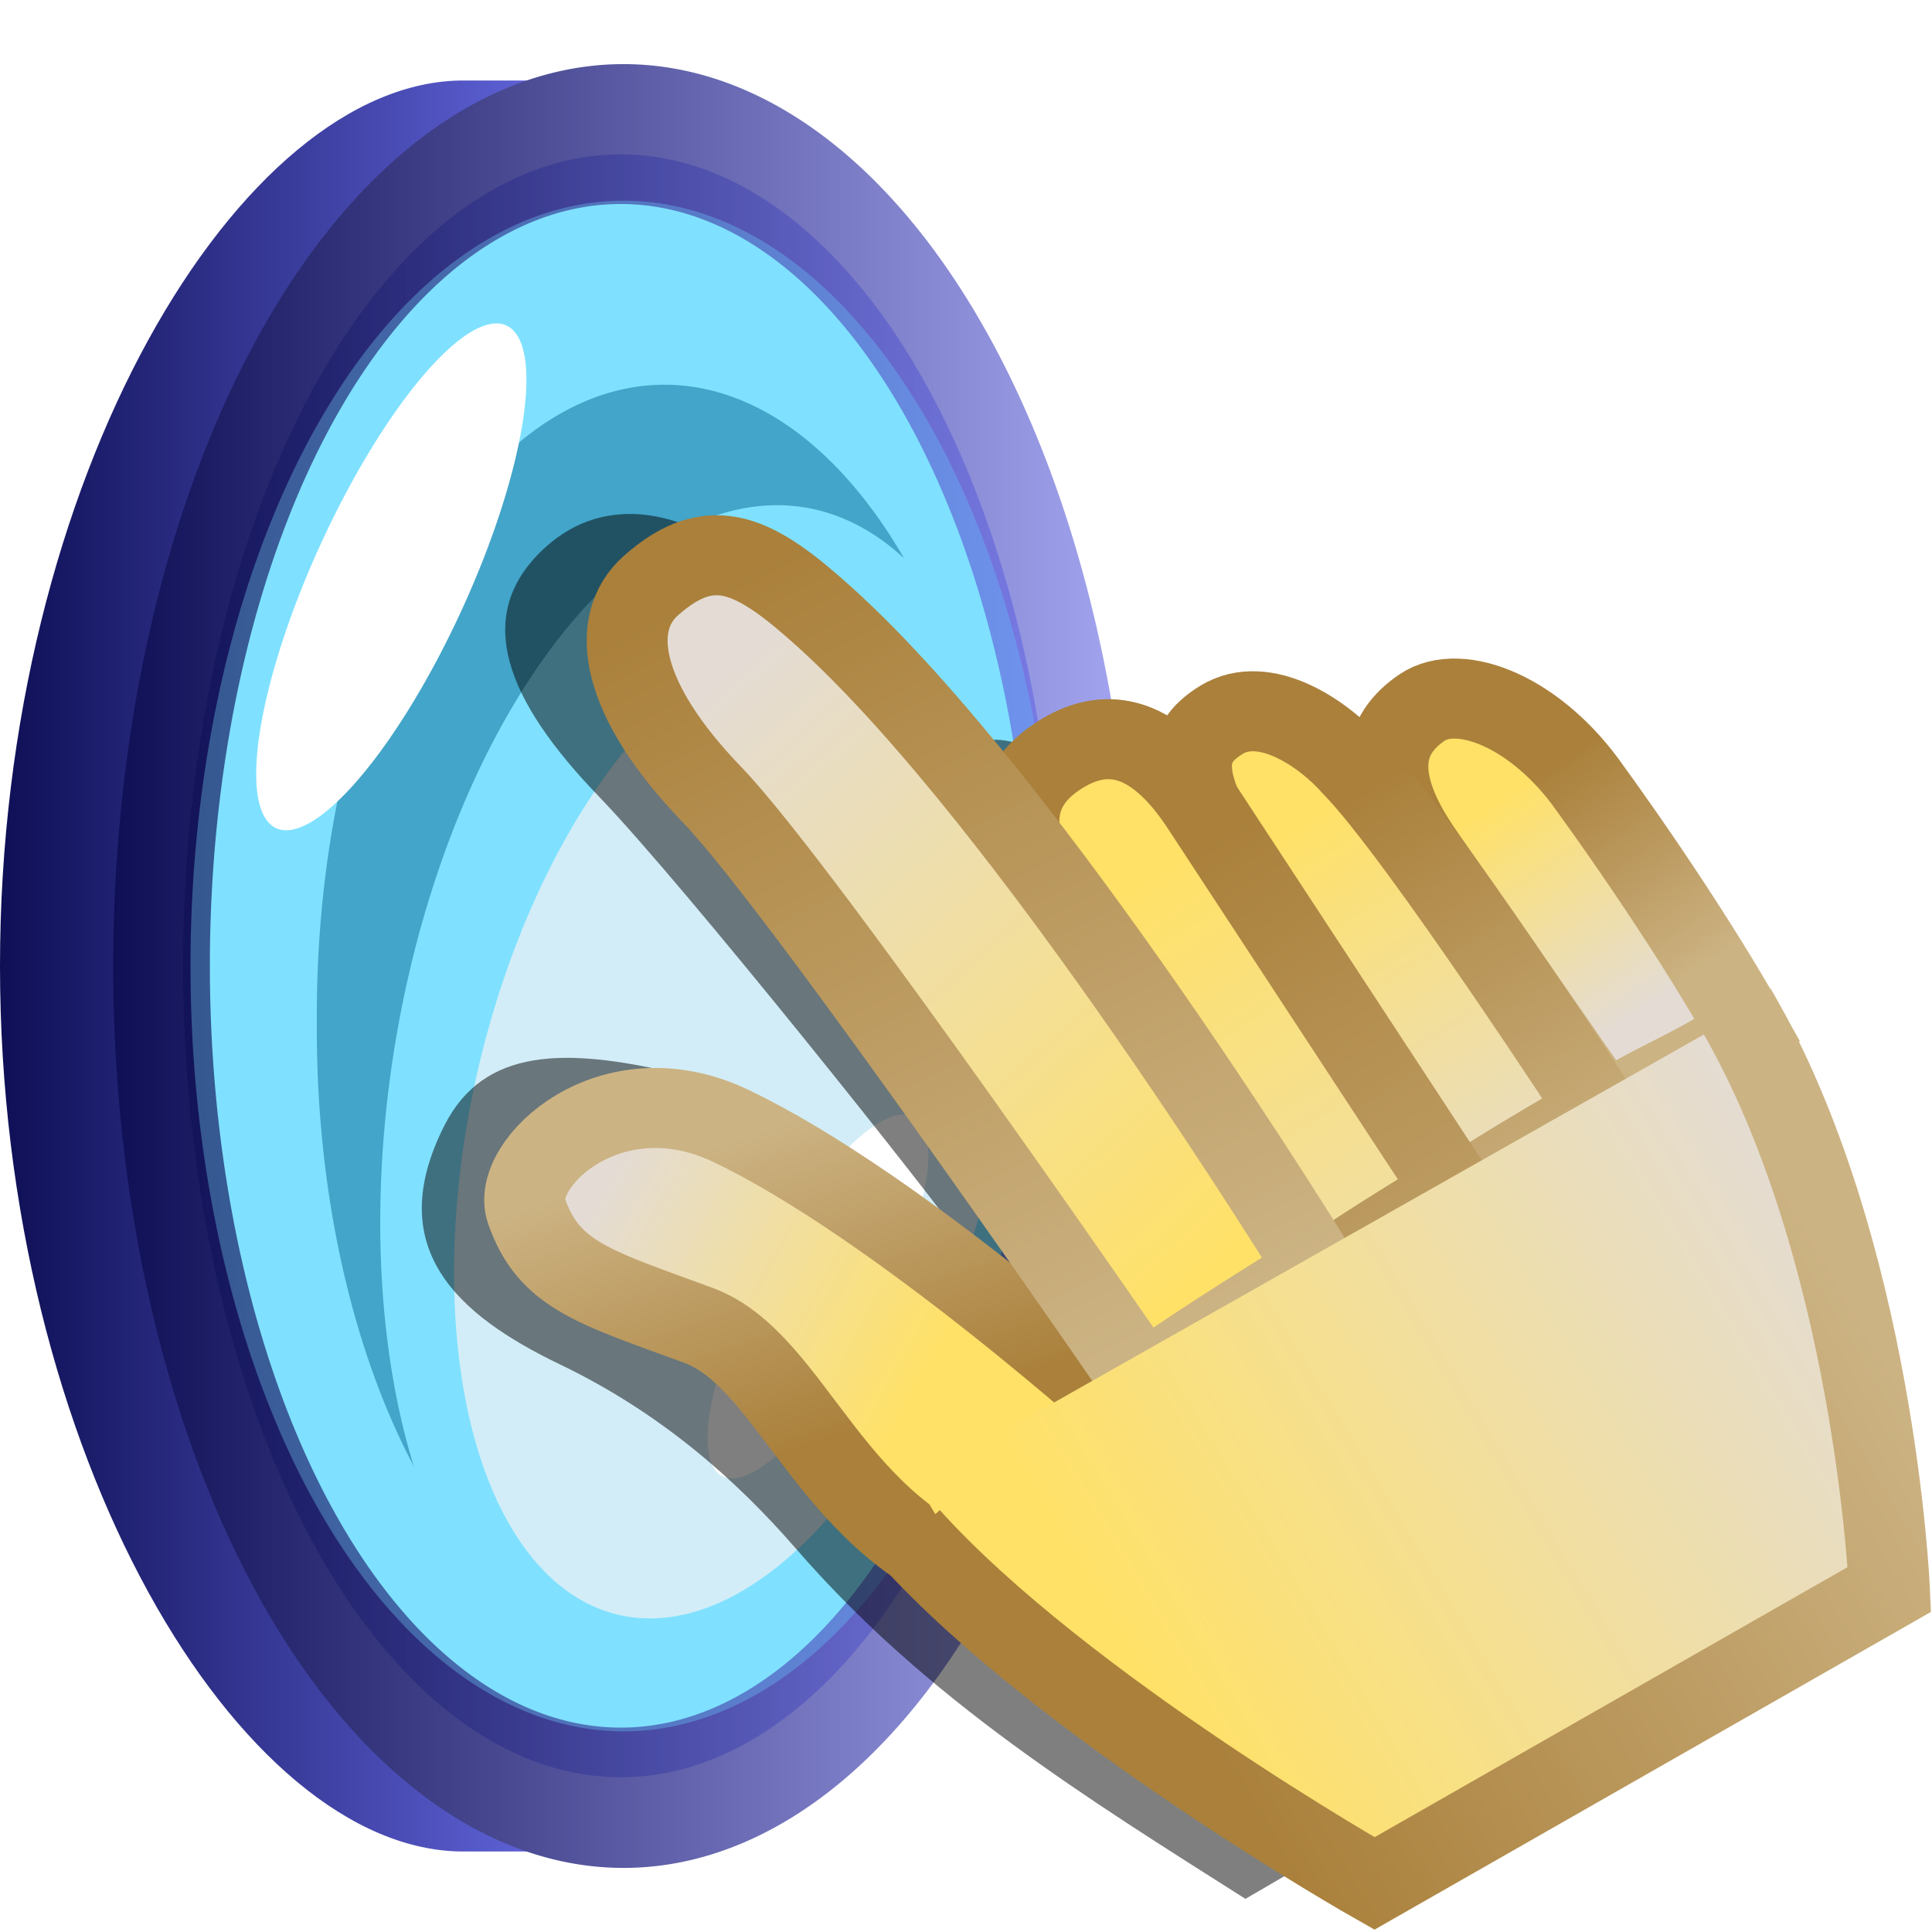 <?xml version="1.0" encoding="UTF-8" standalone="no"?>
<!-- Created with Inkscape (http://www.inkscape.org/) -->
<svg
   xmlns:dc="http://purl.org/dc/elements/1.1/"
   xmlns:cc="http://creativecommons.org/ns#"
   xmlns:rdf="http://www.w3.org/1999/02/22-rdf-syntax-ns#"
   xmlns:svg="http://www.w3.org/2000/svg"
   xmlns="http://www.w3.org/2000/svg"
   xmlns:xlink="http://www.w3.org/1999/xlink"
   xmlns:sodipodi="http://sodipodi.sourceforge.net/DTD/sodipodi-0.dtd"
   xmlns:inkscape="http://www.inkscape.org/namespaces/inkscape"
   width="24"
   height="24"
   id="svg4986"
   sodipodi:version="0.32"
   inkscape:version="0.46"
   version="1.0"
   sodipodi:docname="lens_prop_light.svg"
   inkscape:output_extension="org.inkscape.output.svg.inkscape"
   inkscape:export-filename="D:\Projects\rezonator2\img\elem_prop_24.png"
   inkscape:export-xdpi="90"
   inkscape:export-ydpi="90">
  <defs
     id="defs4988">
    <linearGradient
       id="linearGradient4718">
      <stop
         style="stop-color:#aa803b;stop-opacity:1;"
         offset="0"
         id="stop4720" />
      <stop
         style="stop-color:#ccb383;stop-opacity:1;"
         offset="1"
         id="stop4722" />
    </linearGradient>
    <linearGradient
       id="linearGradient4672">
      <stop
         style="stop-color:#ffe168;stop-opacity:1;"
         offset="0"
         id="stop4674" />
      <stop
         style="stop-color:#e4dcd4;stop-opacity:1;"
         offset="1"
         id="stop4676" />
    </linearGradient>
    <filter
       inkscape:collect="always"
       id="filter4886"
       x="-0.115"
       width="1.231"
       y="-0.124"
       height="1.248">
      <feGaussianBlur
         inkscape:collect="always"
         stdDeviation="0.333"
         id="feGaussianBlur4888" />
    </filter>
    <linearGradient
       inkscape:collect="always"
       xlink:href="#linearGradient3167"
       id="linearGradient4895"
       gradientUnits="userSpaceOnUse"
       x1="2.213"
       y1="9.887"
       x2="18.563"
       y2="9.887" />
    <linearGradient
       id="linearGradient4613">
      <stop
         style="stop-color:#0e0f55;stop-opacity:1;"
         offset="0"
         id="stop4615" />
      <stop
         style="stop-color:#a5a6f1;stop-opacity:1;"
         offset="1"
         id="stop4617" />
    </linearGradient>
    <linearGradient
       inkscape:collect="always"
       xlink:href="#linearGradient4613"
       id="linearGradient4893"
       gradientUnits="userSpaceOnUse"
       x1="3.418"
       y1="12.192"
       x2="23.23"
       y2="12.192" />
    <linearGradient
       id="linearGradient3167">
      <stop
         style="stop-color:#0e0f55;stop-opacity:1;"
         offset="0"
         id="stop3169" />
      <stop
         style="stop-color:#6a6de8;stop-opacity:1;"
         offset="1"
         id="stop3171" />
    </linearGradient>
    <linearGradient
       inkscape:collect="always"
       xlink:href="#linearGradient3167"
       id="linearGradient4891"
       gradientUnits="userSpaceOnUse"
       gradientTransform="translate(2.804,6.759)"
       x1="0.746"
       y1="12"
       x2="8.309"
       y2="12" />
    <inkscape:perspective
       sodipodi:type="inkscape:persp3d"
       inkscape:vp_x="0 : 526.18109 : 1"
       inkscape:vp_y="0 : 1000 : 0"
       inkscape:vp_z="744.09448 : 526.18109 : 1"
       inkscape:persp3d-origin="372.04724 : 350.78739 : 1"
       id="perspective4994" />
    <linearGradient
       inkscape:collect="always"
       xlink:href="#linearGradient4718"
       id="linearGradient5044"
       gradientUnits="userSpaceOnUse"
       gradientTransform="matrix(0.5,0.866,-0.866,0.5,19.191,-5.805)"
       x1="19.892"
       y1="18.084"
       x2="19.892"
       y2="7.278" />
    <linearGradient
       inkscape:collect="always"
       xlink:href="#linearGradient4672"
       id="linearGradient5047"
       gradientUnits="userSpaceOnUse"
       gradientTransform="matrix(0.5,0.866,-0.866,0.5,19.35,-5.53)"
       x1="18.822"
       y1="18.383"
       x2="18.666"
       y2="7.017" />
    <linearGradient
       inkscape:collect="always"
       xlink:href="#linearGradient4672"
       id="linearGradient5050"
       gradientUnits="userSpaceOnUse"
       gradientTransform="matrix(0.546,0.834,-0.803,0.525,17.696,-5.496)"
       x1="15.199"
       y1="14.878"
       x2="4.642"
       y2="16.417" />
    <linearGradient
       inkscape:collect="always"
       xlink:href="#linearGradient4718"
       id="linearGradient5052"
       gradientUnits="userSpaceOnUse"
       gradientTransform="matrix(0.546,0.834,-0.963,0.63,20.344,-7.228)"
       x1="3.512"
       y1="14.752"
       x2="15.489"
       y2="16.35" />
    <linearGradient
       inkscape:collect="always"
       xlink:href="#linearGradient4672"
       id="linearGradient5055"
       gradientUnits="userSpaceOnUse"
       gradientTransform="matrix(0.927,0.376,-0.314,0.772,5.163,1.478)"
       x1="10.254"
       y1="14.427"
       x2="5.143"
       y2="13.964" />
    <linearGradient
       inkscape:collect="always"
       xlink:href="#linearGradient4718"
       id="linearGradient5057"
       gradientUnits="userSpaceOnUse"
       gradientTransform="matrix(0.707,0.707,-0.707,0.707,11.981,-7.178)"
       x1="15.031"
       y1="19.684"
       x2="11.101"
       y2="17.709" />
    <linearGradient
       inkscape:collect="always"
       xlink:href="#linearGradient4672"
       id="linearGradient5060"
       gradientUnits="userSpaceOnUse"
       gradientTransform="matrix(0.544,0.839,-0.699,0.453,20.521,-2.153)"
       x1="5.819"
       y1="14.996"
       x2="16.982"
       y2="14.996" />
    <linearGradient
       inkscape:collect="always"
       xlink:href="#linearGradient4718"
       id="linearGradient5062"
       gradientUnits="userSpaceOnUse"
       gradientTransform="matrix(0.544,0.839,-0.839,0.544,18.441,-5.838)"
       x1="10.042"
       y1="12.755"
       x2="21.205"
       y2="12.755" />
    <linearGradient
       inkscape:collect="always"
       xlink:href="#linearGradient4672"
       id="linearGradient5065"
       gradientUnits="userSpaceOnUse"
       gradientTransform="matrix(0.524,0.852,-0.71,0.437,23.298,-2.549)"
       x1="5.462"
       y1="14.996"
       x2="12.249"
       y2="14.996" />
    <linearGradient
       inkscape:collect="always"
       xlink:href="#linearGradient4718"
       id="linearGradient5067"
       gradientUnits="userSpaceOnUse"
       gradientTransform="matrix(0.524,0.852,-0.852,0.524,18.785,-5.622)"
       x1="10.444"
       y1="10.263"
       x2="17.231"
       y2="10.263" />
    <linearGradient
       inkscape:collect="always"
       xlink:href="#linearGradient4672"
       id="linearGradient5071"
       gradientUnits="userSpaceOnUse"
       gradientTransform="matrix(0.567,0.824,-0.632,0.435,24.426,-2.483)"
       x1="5.372"
       y1="14.996"
       x2="8.9"
       y2="14.996" />
    <linearGradient
       inkscape:collect="always"
       xlink:href="#linearGradient4718"
       id="linearGradient5073"
       gradientUnits="userSpaceOnUse"
       gradientTransform="matrix(0.567,0.824,-0.824,0.567,17.924,-5.52)"
       x1="11.56"
       y1="7.863"
       x2="15.088"
       y2="7.863" />
  </defs>
  <sodipodi:namedview
     id="base"
     pagecolor="#ffffff"
     bordercolor="#666666"
     borderopacity="1.0"
     gridtolerance="10000"
     guidetolerance="10"
     objecttolerance="10"
     inkscape:pageopacity="0.0"
     inkscape:pageshadow="2"
     inkscape:zoom="38.5"
     inkscape:cx="11.457002"
     inkscape:cy="11.758511"
     inkscape:document-units="px"
     inkscape:current-layer="layer1"
     showgrid="false"
     inkscape:window-width="1920"
     inkscape:window-height="1144"
     inkscape:window-x="-4"
     inkscape:window-y="-4" />
  <g
     inkscape:label="Layer 1"
     inkscape:groupmode="layer"
     id="layer1">
    <g
       id="g4881"
       transform="translate(-3.55,-6.759)">
      <path
         sodipodi:nodetypes="cssscc"
         id="path3559"
         d="M 11.113,29.759 C 10.112,29.759 9.991,29.759 9.305,29.759 C 6.543,29.759 3.55,24.831 3.55,18.759 C 3.55,12.687 6.543,7.759 9.305,7.759 C 10.129,7.759 10.112,7.759 11.113,7.759 C 11.113,17.759 11.113,20.759 11.113,29.759 z"
         style="fill:url(#linearGradient4891);fill-opacity:1;fill-rule:nonzero;stroke:none;stroke-width:0.574;stroke-miterlimit:4;stroke-opacity:1" />
      <path
         transform="matrix(0.64,0,0,1.131,2.769,4.97)"
         d="M 22.48,12.192 A 9.156,9.156 0 1 1 4.168,12.192 A 9.156,9.156 0 1 1 22.48,12.192 z"
         sodipodi:ry="9.1563044"
         sodipodi:rx="9.1563044"
         sodipodi:cy="12.191525"
         sodipodi:cx="13.324001"
         id="path2395"
         style="fill:#7fe1ff;fill-opacity:1;fill-rule:nonzero;stroke:url(#linearGradient4893);stroke-width:1.5;stroke-miterlimit:4;stroke-dasharray:none;stroke-opacity:1"
         sodipodi:type="arc" />
      <path
         transform="matrix(0.587,0,0,1.064,4.261,4.705)"
         d="M 20.207,13.865 A 7.357,7.357 0 1 1 5.494,13.865 A 7.357,7.357 0 1 1 20.207,13.865 z"
         sodipodi:ry="7.356617"
         sodipodi:rx="7.356617"
         sodipodi:cy="13.864919"
         sodipodi:cx="12.8504"
         id="path4641"
         style="fill:#42a5c9;fill-opacity:1;fill-rule:nonzero;stroke:none;stroke-width:0.5;stroke-miterlimit:4;stroke-dasharray:none;stroke-opacity:1"
         sodipodi:type="arc" />
      <path
         transform="matrix(0.312,-0.589,0.321,0.572,4.678,13.766)"
         d="M 10.726,6.117 A 5.055,1.787 0 1 1 0.616,6.117 A 5.055,1.787 0 1 1 10.726,6.117 z"
         sodipodi:ry="1.7865229"
         sodipodi:rx="5.0549564"
         sodipodi:cy="6.1170263"
         sodipodi:cx="5.6707559"
         id="path4878"
         style="fill:#ffffff;fill-opacity:1;fill-rule:nonzero;stroke:none;stroke-width:0.581;stroke-miterlimit:4;stroke-dasharray:none;stroke-opacity:1"
         sodipodi:type="arc" />
      <path
         transform="matrix(0.455,-0.785,0.418,0.811,-5.2940189e-2,20.007)"
         d="M 21.331,14.26 A 7.139,5.952 0 1 1 7.053,14.26 A 7.139,5.952 0 1 1 21.331,14.26 z"
         sodipodi:ry="5.9515977"
         sodipodi:rx="7.1390228"
         sodipodi:cy="14.259586"
         sodipodi:cx="14.192272"
         id="path4645"
         style="fill:#7fe1ff;fill-opacity:1;fill-rule:nonzero;stroke:none;stroke-width:0.5;stroke-miterlimit:4;stroke-dasharray:none;stroke-opacity:1"
         sodipodi:type="arc" />
      <path
         sodipodi:type="arc"
         style="opacity:0.657;fill:none;fill-opacity:1;fill-rule:nonzero;stroke:url(#linearGradient4895);stroke-width:0.5;stroke-miterlimit:4;stroke-dasharray:none;stroke-opacity:1"
         id="path4625"
         sodipodi:cx="10.38767"
         sodipodi:cy="9.8866615"
         sodipodi:rx="7.9249392"
         sodipodi:ry="7.9249392"
         d="M 18.313,9.887 A 7.925,7.925 0 1 1 2.463,9.887 A 7.925,7.925 0 1 1 18.313,9.887 z"
         transform="matrix(0.665,0,0,1.233,4.353,6.566)" />
      <path
         transform="matrix(0.86,0.916,-0.654,1.513,9.298,-17.267)"
         d="M 18.682,15.596 A 2.927,3.623 0 1 1 12.828,15.596 A 2.927,3.623 0 1 1 18.682,15.596 z"
         sodipodi:ry="3.6230018"
         sodipodi:rx="2.9268398"
         sodipodi:cy="15.595762"
         sodipodi:cx="15.755158"
         id="path4623"
         style="fill:#d2edf7;fill-opacity:1;fill-rule:nonzero;stroke:none;stroke-width:0.5;stroke-miterlimit:4;stroke-dasharray:none;stroke-opacity:1;filter:url(#filter4886)"
         sodipodi:type="arc" />
      <path
         sodipodi:type="arc"
         style="fill:#ffffff;fill-opacity:1;fill-rule:nonzero;stroke:none;stroke-width:0.581;stroke-miterlimit:4;stroke-dasharray:none;stroke-opacity:1"
         id="path4884"
         sodipodi:cx="5.6707559"
         sodipodi:cy="6.1170263"
         sodipodi:rx="5.0549564"
         sodipodi:ry="1.7865229"
         d="M 10.726,6.117 A 5.055,1.787 0 1 1 0.616,6.117 A 5.055,1.787 0 1 1 10.726,6.117 z"
         transform="matrix(0.255,-0.423,0.262,0.411,10.662,22.748)" />
    </g>
    <g
       id="g5075"
       transform="matrix(0.9,0,0,0.89,2.324,2.482)">
      <path
         style="fill:url(#linearGradient5071);fill-opacity:1;fill-rule:nonzero;stroke:url(#linearGradient5073);stroke-width:1.117;stroke-miterlimit:4;stroke-dasharray:none;stroke-opacity:1"
         d="M 19.368,8.219 C 18.634,7.153 17.57,6.726 17.044,7.088 C 16.518,7.45 16.32,8.047 17.054,9.113 L 19.571,12.77 C 20.159,12.336 20.912,12.102 21.543,11.6 C 20.639,9.971 19.368,8.219 19.368,8.219 z"
         id="path4700"
         sodipodi:nodetypes="cscccc" />
      <path
         sodipodi:nodetypes="ccscsssccszsccc"
         id="path5089"
         d="M 12.714,7.258 C 12.279,7.526 12.198,7.885 12.453,8.492 C 11.748,7.405 11.058,7.379 10.476,7.756 C 10.068,8.021 9.83,8.409 9.962,8.991 C 9.04,7.779 8.752,5.976 7.888,5.187 C 6.936,4.318 5.787,4.08 4.948,4.848 C 3.912,5.797 4.416,6.999 5.68,8.324 C 6.881,9.584 10.319,13.953 10.771,14.617 C 9.918,13.87 7.845,12.545 6.702,12.181 C 5.222,11.837 4.099,11.832 3.554,12.916 C 2.693,14.63 3.725,15.564 5.148,16.256 C 6.557,16.94 7.602,17.892 8.405,18.828 C 10.21,20.935 12.442,22.325 14.608,23.715 L 21.928,19.403 C 18.055,13 18.439,7.773 12.714,7.258 z"
         style="opacity:0.5;fill:#000000;fill-opacity:1;fill-rule:nonzero;stroke:none;stroke-width:1;stroke-miterlimit:4;stroke-dasharray:none;stroke-opacity:1" />
      <path
         sodipodi:nodetypes="cscccc"
         id="path4696"
         d="M 16.095,7.918 C 15.672,7.432 14.868,6.895 14.278,7.258 C 13.687,7.622 13.726,8.127 14.404,9.23 L 17.362,14.038 C 18.026,13.602 18.49,13.313 19.491,12.728 C 19.491,12.728 17,8.854 16.095,7.918 z"
         style="fill:url(#linearGradient5065);fill-opacity:1;fill-rule:nonzero;stroke:url(#linearGradient5067);stroke-width:1.117;stroke-miterlimit:4;stroke-dasharray:none;stroke-opacity:1" />
      <path
         style="fill:url(#linearGradient5060);fill-opacity:1;fill-rule:nonzero;stroke:url(#linearGradient5062);stroke-width:1.117;stroke-miterlimit:4;stroke-dasharray:none;stroke-opacity:1"
         d="M 14.006,8.472 C 13.302,7.386 12.62,7.376 12.038,7.753 C 11.456,8.131 11.205,8.746 11.909,9.832 L 15.392,15.206 C 16.045,14.754 16.503,14.454 17.49,13.846 L 14.006,8.472 z"
         id="path4692"
         sodipodi:nodetypes="cscccc" />
      <path
         style="fill:url(#linearGradient5055);fill-opacity:1;fill-rule:nonzero;stroke:url(#linearGradient5057);stroke-width:1.117;stroke-miterlimit:4;stroke-dasharray:none;stroke-opacity:1"
         d="M 7.499,12.923 C 5.84,12.126 4.459,13.456 4.684,14.112 C 4.992,15.008 5.609,15.172 7.055,15.709 C 8.387,16.203 8.89,18.633 11.162,19.294 C 11.308,18.206 12.878,18.222 13.055,17 C 13.055,17 9.824,14.042 7.499,12.923 z"
         id="path4704"
         sodipodi:nodetypes="cssccs" />
      <path
         sodipodi:nodetypes="cszccs"
         id="rect4159"
         d="M 8.805,5.828 C 7.853,4.958 7.25,4.625 6.403,5.384 C 5.809,5.917 5.979,6.975 7.243,8.3 C 8.512,9.631 13.193,16.518 13.193,16.518 C 13.945,15.998 14.47,15.65 15.601,14.942 C 15.601,14.942 11.665,8.44 8.805,5.828 z"
         style="fill:url(#linearGradient5050);fill-opacity:1;fill-rule:nonzero;stroke:url(#linearGradient5052);stroke-width:1.117;stroke-miterlimit:4;stroke-dasharray:none;stroke-opacity:1" />
      <path
         sodipodi:nodetypes="cccc"
         id="path4760"
         d="M 10.074,17.871 C 11.369,20.682 16.437,23.582 16.437,23.582 L 23.545,19.478 C 23.545,19.478 23.342,14.697 21.422,11.372"
         style="fill:url(#linearGradient5047);fill-opacity:1;fill-rule:evenodd;stroke:none;stroke-width:1;stroke-linecap:butt;stroke-linejoin:miter;stroke-miterlimit:4;stroke-dasharray:none;stroke-opacity:1" />
      <path
         style="fill:none;fill-opacity:1;fill-rule:evenodd;stroke:url(#linearGradient5044);stroke-width:1.117;stroke-linecap:butt;stroke-linejoin:miter;stroke-miterlimit:4;stroke-dasharray:none;stroke-opacity:1"
         d="M 9.973,18.661 C 12.091,21.037 16.389,23.5 16.389,23.5 L 23.497,19.396 C 23.497,19.396 23.294,14.615 21.374,11.29"
         id="path4838"
         sodipodi:nodetypes="cccc" />
    </g>
  </g>
</svg>
